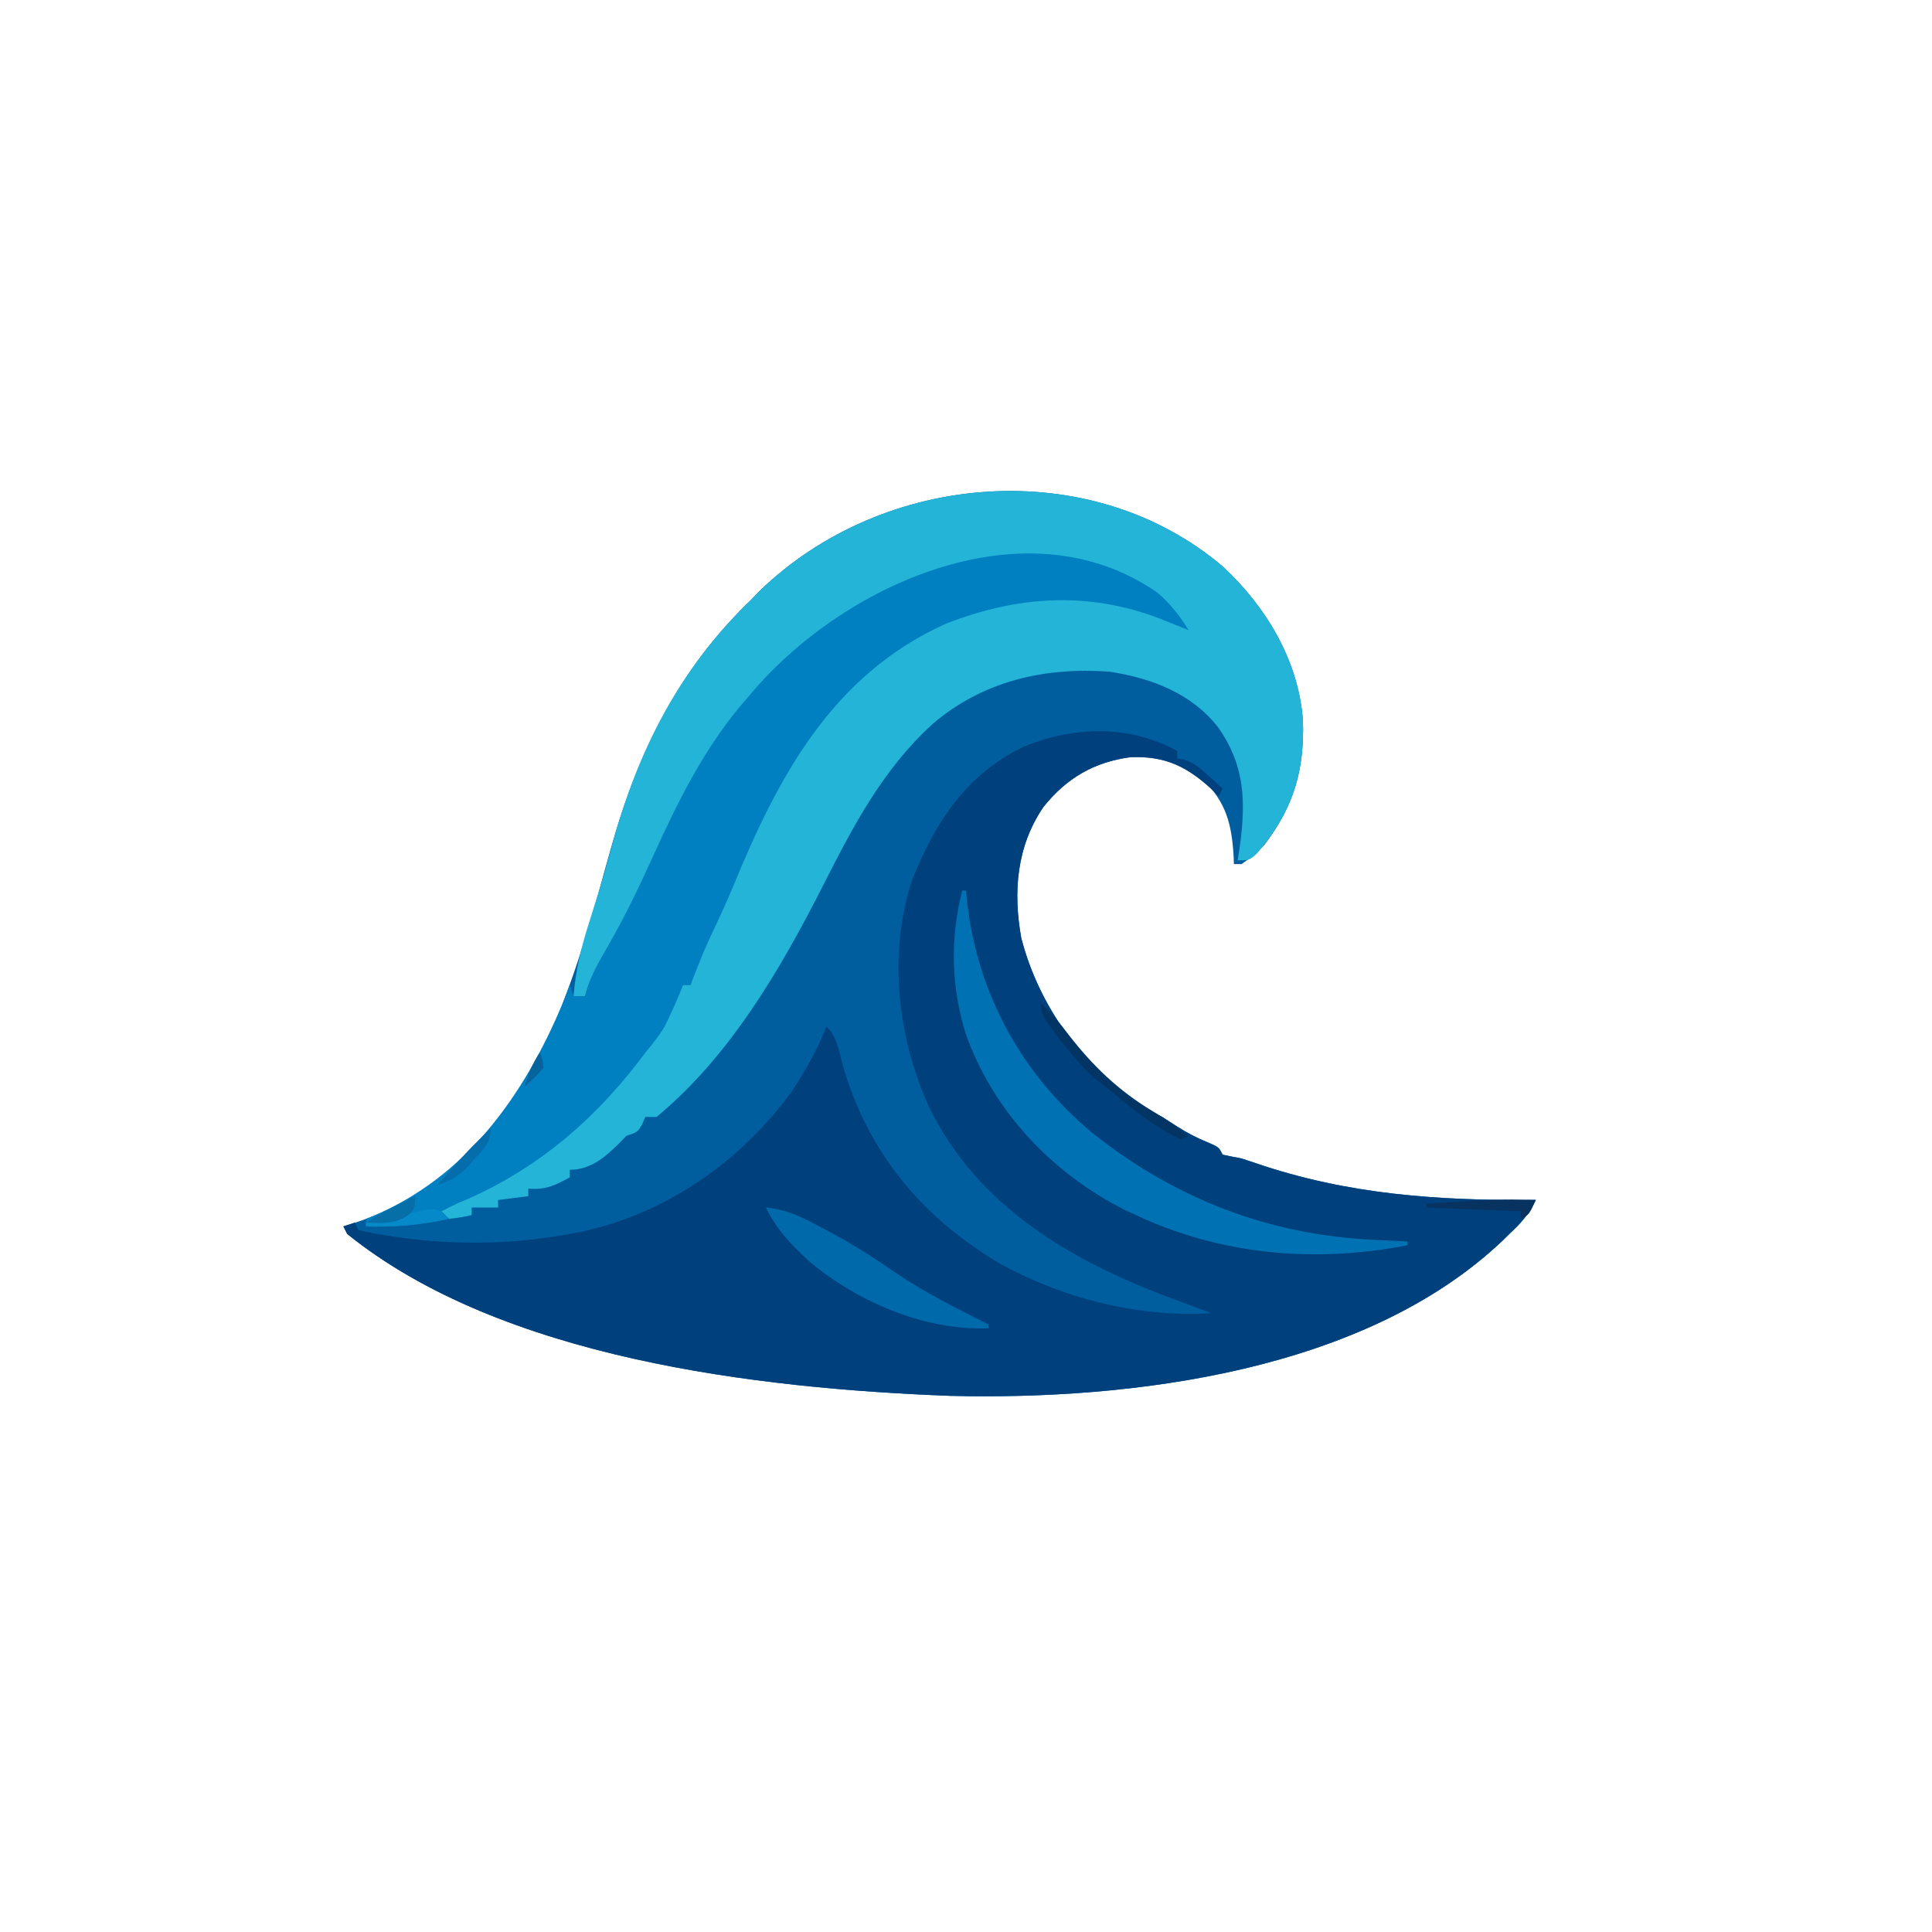 <?xml version="1.0" encoding="UTF-8"?>
<svg version="1.1" xmlns="http://www.w3.org/2000/svg" width="512" height="512">
<path d="M0 0 C11.415 10.672 19.945 24.872 21.098 40.652 C21.532 53.688 18.77 63.264 10.812 73.75 C8.882 75.777 7.151 77.173 4.812 78.75 C4.152 78.75 3.493 78.75 2.812 78.75 C2.774 77.698 2.774 77.698 2.734 76.625 C2.238 68.322 0.777 62.227 -5.438 56.438 C-11.272 51.891 -17.156 50.134 -24.543 50.406 C-34.249 51.668 -41.628 56.024 -47.684 63.629 C-54.786 74.061 -55.75 86.136 -53.531 98.367 C-48.855 116.466 -37.092 132.648 -21.355 142.949 C-19.654 143.921 -17.921 144.836 -16.188 145.75 C-14.849 146.596 -13.516 147.451 -12.188 148.312 C-9.605 149.954 -7.086 151.289 -4.25 152.438 C-1.188 153.75 -1.188 153.75 -0.188 155.75 C1.472 156.116 3.141 156.439 4.812 156.75 C6.097 157.154 7.375 157.58 8.648 158.02 C33.083 166.375 57.183 167.952 82.812 167.75 C81.058 171.495 78.816 173.961 75.812 176.75 C75.218 177.338 74.624 177.926 74.012 178.531 C37.455 213.229 -24.328 220.846 -72.37 219.665 C-123.422 217.725 -191.203 209.807 -232.188 176.75 C-232.518 176.09 -232.847 175.43 -233.188 174.75 C-231.88 174.348 -231.88 174.348 -230.547 173.938 C-221.758 171.046 -214.638 167.365 -207.188 161.75 C-206.494 161.252 -205.8 160.755 -205.086 160.242 C-179.726 140.309 -170.613 104.427 -162.431 75.033 C-155.288 49.515 -144.55 27.329 -125.188 8.75 C-124.423 7.959 -123.659 7.167 -122.871 6.352 C-90.102 -25.416 -35.084 -29.912 0 0 Z " fill="#005E9F" transform="translate(324.188,150.25)"/>
<path d="M0 0 C0 0.66 0 1.32 0 2 C0.572 2.092 1.145 2.183 1.734 2.277 C4.555 3.177 6.076 4.57 8.25 6.562 C8.956 7.203 9.663 7.844 10.391 8.504 C11.187 9.244 11.187 9.244 12 10 C11.67 10.66 11.34 11.32 11 12 C10.515 11.529 10.031 11.059 9.531 10.574 C2.79 4.313 -3.024 1.312 -12.355 1.656 C-22.061 2.918 -29.441 7.274 -35.496 14.879 C-42.599 25.311 -43.563 37.386 -41.344 49.617 C-36.668 67.716 -24.905 83.898 -9.168 94.199 C-7.467 95.171 -5.733 96.086 -4 97 C-2.662 97.846 -1.328 98.701 0 99.562 C2.583 101.204 5.101 102.539 7.938 103.688 C11 105 11 105 12 107 C13.66 107.366 15.329 107.689 17 108 C18.285 108.404 19.563 108.83 20.836 109.27 C45.27 117.625 69.371 119.202 95 119 C93.245 122.745 91.004 125.211 88 128 C87.406 128.588 86.811 129.176 86.199 129.781 C49.642 164.479 -12.14 172.096 -60.183 170.915 C-111.235 168.975 -179.015 161.057 -220 128 C-220.33 127.34 -220.66 126.68 -221 126 C-220.01 125.67 -219.02 125.34 -218 125 C-217.67 125.66 -217.34 126.32 -217 127 C-214.066 127.669 -211.221 128.192 -208.25 128.625 C-206.913 128.821 -206.913 128.821 -205.548 129.02 C-190.702 131.009 -175.732 130.726 -161 128 C-160.002 127.817 -159.005 127.634 -157.977 127.445 C-135.232 122.506 -115.581 108.737 -102 90 C-98.494 84.534 -95.291 79.088 -93 73 C-90.212 75.788 -89.791 79.042 -88.812 82.75 C-82.127 106.409 -67.705 123.693 -46.59 136.121 C-29.621 145.283 -10.284 150.149 9 149 C7.857 148.571 6.713 148.141 5.535 147.699 C4.802 147.424 4.069 147.148 3.313 146.865 C1.841 146.315 0.369 145.768 -1.106 145.225 C-27.849 135.376 -53.135 120.715 -65.93 94.062 C-74.203 75.684 -76.654 53.745 -70.316 34.312 C-64.236 19.011 -56.164 6.48 -41 -1 C-27.629 -6.547 -13.012 -7.058 0 0 Z " fill="#00407C" transform="translate(312,199)"/>
<path d="M0 0 C11.415 10.672 19.945 24.872 21.098 40.652 C21.565 54.672 18.159 65.375 8.777 76.07 C6.812 77.75 6.812 77.75 3.812 77.75 C4.046 76.255 4.046 76.255 4.285 74.73 C5.984 62.676 5.906 53.036 -1.188 42.75 C-8.159 33.556 -19.051 29.432 -30.188 27.75 C-47.329 26.496 -63.677 30.195 -76.981 41.559 C-90.107 53.472 -98.098 68.665 -105.996 84.281 C-117.236 106.439 -130.729 129.668 -150.188 145.75 C-151.178 145.75 -152.167 145.75 -153.188 145.75 C-153.456 146.389 -153.724 147.029 -154 147.688 C-155.188 149.75 -155.188 149.75 -158.188 150.75 C-158.93 151.513 -159.673 152.276 -160.438 153.062 C-164.095 156.637 -167.875 159.75 -173.188 159.75 C-173.188 160.41 -173.188 161.07 -173.188 161.75 C-177.045 163.903 -179.739 165.143 -184.188 164.75 C-184.188 165.41 -184.188 166.07 -184.188 166.75 C-186.827 167.08 -189.468 167.41 -192.188 167.75 C-192.188 168.41 -192.188 169.07 -192.188 169.75 C-194.498 169.75 -196.808 169.75 -199.188 169.75 C-199.188 170.41 -199.188 171.07 -199.188 171.75 C-202 172.375 -202 172.375 -205.188 172.75 C-206.178 172.09 -207.167 171.43 -208.188 170.75 C-204.044 167.926 -200.036 165.594 -195.312 163.875 C-189.599 161.696 -185.039 158.422 -180.188 154.75 C-179.459 154.227 -178.731 153.703 -177.98 153.164 C-165.179 143.707 -154.733 131.764 -147.188 117.75 C-146.441 116.436 -145.691 115.123 -144.938 113.812 C-144.36 112.802 -143.782 111.791 -143.188 110.75 C-142.528 110.75 -141.868 110.75 -141.188 110.75 C-141.052 110.202 -140.917 109.654 -140.777 109.09 C-139.168 103.162 -136.9 97.788 -134.224 92.265 C-131.805 87.217 -129.673 82.084 -127.582 76.892 C-116.086 48.441 -99.161 25.172 -70.188 12.75 C-52.064 6.278 -32.475 5.39 -14.688 13.438 C-13.178 14.19 -11.674 14.953 -10.188 15.75 C-16.823 6.369 -26.58 1.646 -37.684 -0.59 C-62.055 -4.626 -85.008 1.925 -105.188 15.75 C-128.052 32.935 -140.63 55.526 -152.252 81.15 C-157.353 92.326 -163.119 103.073 -169.188 113.75 C-170.178 113.75 -171.167 113.75 -172.188 113.75 C-171.64 106.784 -170.135 100.638 -168 94 C-167.357 91.959 -166.717 89.917 -166.078 87.875 C-165.758 86.851 -165.437 85.828 -165.107 84.773 C-163.981 81.07 -162.966 77.342 -161.958 73.605 C-155.141 48.54 -144.082 26.865 -125.188 8.75 C-124.043 7.565 -124.043 7.565 -122.875 6.355 C-90.105 -25.414 -35.086 -29.914 0 0 Z " fill="#24B4D8" transform="translate(324.188,150.25)"/>
<path d="M0 0 C3.4 2.9 5.95 6.155 8.285 9.949 C7.565 9.66 6.844 9.372 6.102 9.074 C5.172 8.703 4.243 8.332 3.285 7.949 C2.469 7.619 1.653 7.289 0.812 6.949 C-18.36 -0.454 -37.196 0.861 -56.09 8.262 C-86.271 21.872 -100.542 48.885 -112.514 78.067 C-114.38 82.544 -116.43 86.919 -118.5 91.305 C-120.406 95.453 -122.08 99.688 -123.715 103.949 C-124.375 103.949 -125.035 103.949 -125.715 103.949 C-126.086 104.939 -126.086 104.939 -126.465 105.949 C-127.453 108.321 -128.477 110.635 -129.59 112.949 C-130.05 113.908 -130.05 113.908 -130.52 114.887 C-132.013 117.464 -133.824 119.65 -135.715 121.949 C-136.27 122.681 -136.826 123.414 -137.398 124.168 C-150.342 141.004 -165.95 153.882 -185.715 161.949 C-187.055 162.602 -188.392 163.261 -189.715 163.949 C-189.055 164.609 -188.395 165.269 -187.715 165.949 C-195.141 167.558 -202.12 168.214 -209.715 167.949 C-209.715 167.289 -209.715 166.629 -209.715 165.949 C-209.193 165.742 -208.671 165.534 -208.133 165.32 C-183.137 154.858 -167.885 133.301 -157.652 108.949 C-156.996 107.287 -156.345 105.622 -155.715 103.949 C-155.385 104.939 -155.055 105.929 -154.715 106.949 C-153.725 106.949 -152.735 106.949 -151.715 106.949 C-151.474 106.116 -151.233 105.284 -150.984 104.426 C-149.52 100.416 -147.553 96.995 -145.402 93.324 C-141.19 85.97 -137.547 78.434 -134.046 70.718 C-127.089 55.386 -119.918 40.668 -108.715 27.949 C-107.996 27.11 -107.276 26.271 -106.535 25.406 C-82.001 -2.651 -34.444 -23.949 0 0 Z " fill="#0080C1" transform="translate(306.715,157.051)"/>
<path d="M0 0 C0.33 0 0.66 0 1 0 C1.086 0.92 1.173 1.841 1.262 2.789 C3.96 27.097 15.722 48.763 34.665 64.372 C56.4 81.663 81.23 91.261 109 92.562 C109.87 92.606 110.74 92.649 111.637 92.693 C113.758 92.798 115.879 92.9 118 93 C118 93.33 118 93.66 118 94 C93.452 98.765 68.693 96.624 46 86 C45.051 85.56 44.102 85.121 43.125 84.668 C23.834 74.938 8.304 58.581 1 38.184 C-2.93 25.672 -3.281 12.715 0 0 Z " fill="#0071B2" transform="translate(255,236)"/>
<path d="M0 0 C5.707 0.52 9.98 2.767 14.938 5.438 C16.198 6.107 16.198 6.107 17.484 6.791 C23.324 9.95 28.816 13.437 34.262 17.226 C42.073 22.571 50.561 26.746 59 31 C59 31.33 59 31.66 59 32 C42.03 32.746 23.914 24.845 11.191 14.051 C6.694 9.842 2.594 5.637 0 0 Z " fill="#0069AA" transform="translate(203,320)"/>
<path d="M0 0 C2.653 2.561 4.944 5.156 7.125 8.125 C13.527 16.407 20.445 23.07 29.438 28.461 C32.77 30.462 35.867 32.702 39 35 C38.01 35.495 38.01 35.495 37 36 C29.568 32.584 23.245 27.185 17 22 C16.174 21.372 15.347 20.744 14.496 20.098 C11.757 17.796 9.621 15.345 7.375 12.562 C6.62 11.636 5.864 10.709 5.086 9.754 C0 3.039 0 3.039 0 0 Z " fill="#033564" transform="translate(276,266)"/>
<path d="M0 0 C-1.75 3.875 -1.75 3.875 -4 5 C-4 4.34 -4 3.68 -4 3 C-12.25 2.67 -20.5 2.34 -29 2 C-29 1.67 -29 1.34 -29 1 C-9.66 -0.191 -9.66 -0.191 0 0 Z " fill="#083360" transform="translate(407,318)"/>
<path d="M0 0 C2 1 2 1 2 1 Z M0 2 C0.66 2.66 1.32 3.32 2 4 C-5.426 5.609 -12.405 6.264 -20 6 C-20 5.67 -20 5.34 -20 5 C-19.024 4.795 -18.048 4.59 -17.043 4.379 C-15.771 4.109 -14.498 3.84 -13.188 3.562 C-11.923 3.296 -10.658 3.029 -9.355 2.754 C-2.416 1.195 -2.416 1.195 0 2 Z " fill="#0589C8" transform="translate(117,319)"/>
<path d="M0 0 C0 4.052 -1.505 5.091 -4.188 8.062 C-4.965 8.94 -5.742 9.818 -6.543 10.723 C-8.992 12.992 -10.844 14.008 -14 15 C-10.492 10.817 -6.917 6.811 -3 3 C-2.402 2.402 -1.804 1.804 -1.188 1.188 C-0.796 0.796 -0.404 0.404 0 0 Z " fill="#066DAC" transform="translate(130,299)"/>
<path d="M0 0 C0 3 0 3 -1.312 4.625 C-4.897 7.546 -8.587 7.083 -13 7 C-10.318 5.212 -7.697 3.799 -4.812 2.375 C-3.911 1.929 -3.01 1.483 -2.082 1.023 C-1.395 0.686 -0.708 0.348 0 0 Z " fill="#076FA8" transform="translate(110,317)"/>
<path d="M0 0 C0.812 1.688 0.812 1.688 1 4 C-1.438 6.75 -1.438 6.75 -4 9 C-2.941 5.597 -1.991 2.986 0 0 Z " fill="#06639D" transform="translate(143,279)"/>
</svg>
